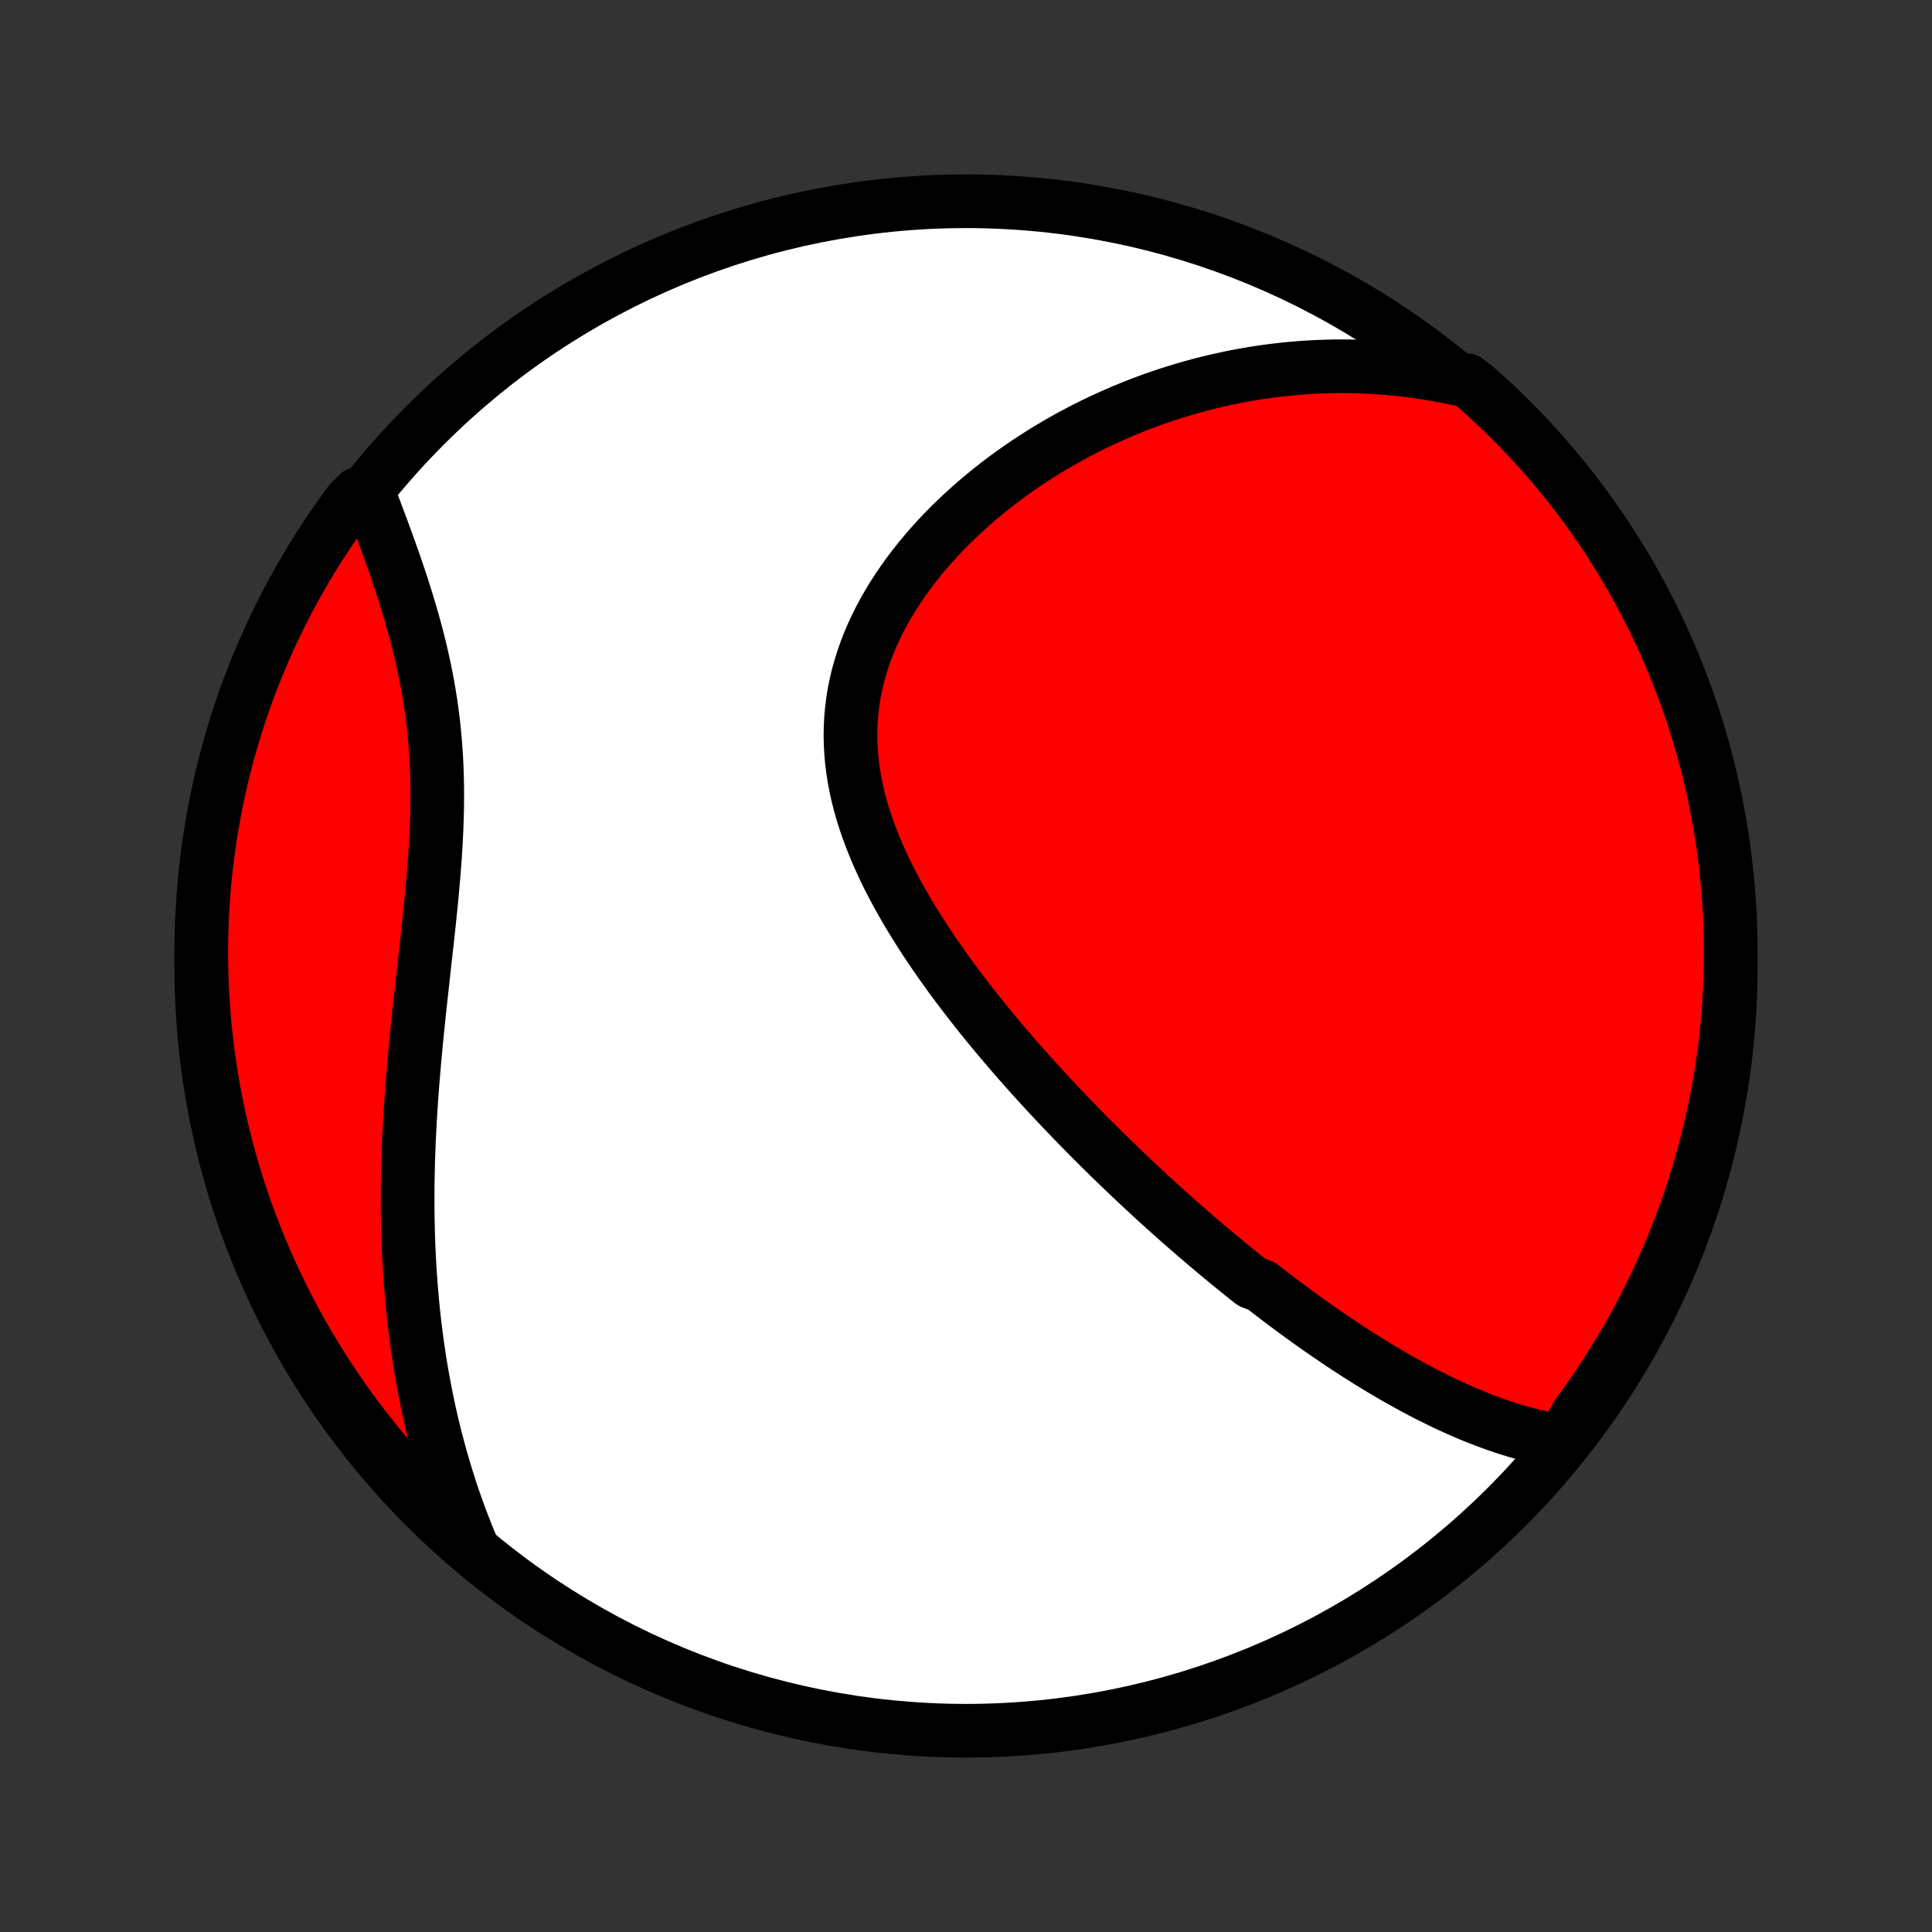 <?xml version="1.0" encoding="utf-8" standalone="no"?>
<!DOCTYPE svg PUBLIC "-//W3C//DTD SVG 1.1//EN"
  "http://www.w3.org/Graphics/SVG/1.1/DTD/svg11.dtd">
<!-- Created with matplotlib (http://matplotlib.org/) -->
<svg height="72pt" version="1.1" viewBox="0 0 72 72" width="72pt" xmlns="http://www.w3.org/2000/svg" xmlns:xlink="http://www.w3.org/1999/xlink">
 <rect x="0" y="0" width="72" height="72" fill="#333333" stroke="none"/>
 <defs>
  <style type="text/css">
*{stroke-linecap:butt;stroke-linejoin:round;}
  </style>
 </defs>
 <g id="figure_1">
  <g id="patch_1">
   <path d="
M0 72
L72 72
L72 0
L0 0
z
" style="fill:none;"/>
  </g>
  <g id="axes_1">
   <g id="PatchCollection_1">
    <defs>
     <path d="
M36 -7.5
C43.558 -7.5 50.808 -10.503 56.153 -15.848
C61.497 -21.192 64.5 -28.442 64.5 -36
C64.5 -43.558 61.497 -50.808 56.153 -56.153
C50.808 -61.497 43.558 -64.5 36 -64.5
C28.442 -64.5 21.192 -61.497 15.848 -56.153
C10.503 -50.808 7.5 -43.558 7.5 -36
C7.5 -28.442 10.503 -21.192 15.848 -15.848
C21.192 -10.503 28.442 -7.5 36 -7.5
z
" id="C0_0_a811fe30f3"/>
     <path d="
M58.211 -18.283
L57.96 -18.323
L57.711 -18.369
L57.465 -18.42
L57.22 -18.475
L56.978 -18.535
L56.738 -18.599
L56.5 -18.667
L56.264 -18.739
L56.029 -18.815
L55.797 -18.894
L55.567 -18.976
L55.338 -19.061
L55.111 -19.149
L54.886 -19.239
L54.663 -19.333
L54.441 -19.428
L54.221 -19.526
L54.002 -19.627
L53.785 -19.729
L53.569 -19.834
L53.355 -19.94
L53.142 -20.048
L52.931 -20.158
L52.721 -20.27
L52.512 -20.383
L52.305 -20.498
L52.098 -20.614
L51.893 -20.732
L51.689 -20.851
L51.486 -20.972
L51.284 -21.094
L51.083 -21.217
L50.883 -21.341
L50.684 -21.467
L50.486 -21.594
L50.288 -21.722
L50.092 -21.851
L49.896 -21.981
L49.701 -22.113
L49.507 -22.245
L49.313 -22.379
L49.12 -22.513
L48.928 -22.649
L48.736 -22.786
L48.544 -22.924
L48.353 -23.063
L48.163 -23.203
L47.973 -23.344
L47.783 -23.486
L47.594 -23.629
L47.405 -23.774
L47.216 -23.919
L47.028 -24.066
L46.651 -24.213
L46.463 -24.362
L46.275 -24.512
L46.088 -24.664
L45.9 -24.816
L45.712 -24.97
L45.524 -25.125
L45.337 -25.281
L45.149 -25.438
L44.961 -25.597
L44.773 -25.757
L44.584 -25.918
L44.396 -26.081
L44.207 -26.245
L44.018 -26.411
L43.829 -26.578
L43.64 -26.746
L43.45 -26.916
L43.26 -27.088
L43.07 -27.261
L42.879 -27.436
L42.688 -27.613
L42.496 -27.791
L42.304 -27.971
L42.112 -28.152
L41.919 -28.336
L41.726 -28.521
L41.532 -28.708
L41.338 -28.897
L41.143 -29.088
L40.948 -29.281
L40.753 -29.476
L40.556 -29.673
L40.36 -29.873
L40.163 -30.074
L39.966 -30.277
L39.768 -30.483
L39.569 -30.691
L39.371 -30.901
L39.172 -31.114
L38.972 -31.328
L38.773 -31.546
L38.573 -31.765
L38.373 -31.988
L38.173 -32.212
L37.972 -32.439
L37.772 -32.669
L37.572 -32.901
L37.371 -33.136
L37.171 -33.374
L36.971 -33.614
L36.772 -33.857
L36.573 -34.102
L36.375 -34.351
L36.178 -34.602
L35.981 -34.856
L35.786 -35.112
L35.592 -35.371
L35.399 -35.633
L35.208 -35.898
L35.018 -36.166
L34.831 -36.436
L34.646 -36.709
L34.463 -36.984
L34.283 -37.263
L34.106 -37.544
L33.933 -37.827
L33.763 -38.113
L33.597 -38.402
L33.435 -38.693
L33.278 -38.987
L33.126 -39.282
L32.979 -39.581
L32.839 -39.881
L32.704 -40.184
L32.576 -40.488
L32.455 -40.795
L32.341 -41.103
L32.235 -41.413
L32.137 -41.725
L32.048 -42.038
L31.969 -42.352
L31.898 -42.668
L31.838 -42.985
L31.788 -43.302
L31.748 -43.62
L31.719 -43.939
L31.701 -44.258
L31.694 -44.577
L31.699 -44.896
L31.715 -45.215
L31.743 -45.533
L31.782 -45.85
L31.833 -46.166
L31.896 -46.481
L31.97 -46.795
L32.056 -47.106
L32.152 -47.416
L32.259 -47.724
L32.377 -48.029
L32.505 -48.332
L32.644 -48.631
L32.791 -48.928
L32.948 -49.221
L33.114 -49.511
L33.288 -49.797
L33.471 -50.079
L33.661 -50.358
L33.858 -50.632
L34.062 -50.901
L34.273 -51.167
L34.49 -51.427
L34.712 -51.684
L34.94 -51.935
L35.173 -52.181
L35.411 -52.423
L35.653 -52.659
L35.899 -52.891
L36.149 -53.117
L36.402 -53.338
L36.659 -53.554
L36.918 -53.765
L37.18 -53.971
L37.445 -54.172
L37.712 -54.367
L37.981 -54.557
L38.252 -54.742
L38.525 -54.922
L38.799 -55.097
L39.074 -55.267
L39.351 -55.431
L39.628 -55.591
L39.907 -55.746
L40.186 -55.895
L40.466 -56.04
L40.747 -56.18
L41.028 -56.315
L41.31 -56.445
L41.592 -56.571
L41.874 -56.692
L42.157 -56.808
L42.439 -56.92
L42.722 -57.027
L43.004 -57.13
L43.287 -57.228
L43.57 -57.322
L43.852 -57.411
L44.135 -57.496
L44.417 -57.578
L44.7 -57.654
L44.982 -57.727
L45.264 -57.795
L45.545 -57.859
L45.827 -57.92
L46.108 -57.976
L46.389 -58.028
L46.67 -58.076
L46.951 -58.121
L47.232 -58.161
L47.512 -58.197
L47.793 -58.23
L48.073 -58.258
L48.353 -58.283
L48.633 -58.304
L48.913 -58.321
L49.193 -58.334
L49.472 -58.343
L49.752 -58.349
L50.032 -58.351
L50.312 -58.348
L50.592 -58.342
L50.871 -58.332
L51.151 -58.318
L51.431 -58.3
L51.712 -58.279
L51.992 -58.253
L52.273 -58.223
L52.553 -58.189
L52.834 -58.151
L53.115 -58.109
L53.397 -58.063
L53.679 -58.013
L53.961 -57.958
L54.243 -57.899
L54.652 -57.835
L55.025 -57.549
L55.393 -57.22
L55.754 -56.885
L56.11 -56.543
L56.459 -56.195
L56.802 -55.841
L57.139 -55.481
L57.47 -55.115
L57.794 -54.743
L58.111 -54.366
L58.421 -53.983
L58.725 -53.594
L59.022 -53.2
L59.311 -52.801
L59.594 -52.396
L59.869 -51.987
L60.137 -51.573
L60.398 -51.154
L60.651 -50.73
L60.897 -50.302
L61.136 -49.87
L61.366 -49.433
L61.589 -48.992
L61.804 -48.548
L62.011 -48.099
L62.211 -47.647
L62.402 -47.191
L62.585 -46.732
L62.761 -46.27
L62.928 -45.804
L63.086 -45.336
L63.237 -44.864
L63.379 -44.39
L63.513 -43.914
L63.639 -43.435
L63.756 -42.953
L63.865 -42.47
L63.965 -41.984
L64.056 -41.497
L64.14 -41.008
L64.214 -40.518
L64.28 -40.026
L64.338 -39.533
L64.386 -39.039
L64.426 -38.544
L64.458 -38.048
L64.481 -37.552
L64.495 -37.055
L64.5 -36.558
L64.497 -36.06
L64.485 -35.563
L64.464 -35.066
L64.435 -34.569
L64.397 -34.072
L64.35 -33.576
L64.295 -33.081
L64.231 -32.587
L64.159 -32.093
L64.077 -31.601
L63.988 -31.11
L63.89 -30.621
L63.783 -30.134
L63.668 -29.648
L63.544 -29.164
L63.413 -28.682
L63.272 -28.202
L63.124 -27.725
L62.967 -27.25
L62.802 -26.778
L62.629 -26.309
L62.447 -25.843
L62.258 -25.38
L62.06 -24.92
L61.855 -24.463
L61.642 -24.01
L61.421 -23.561
L61.192 -23.115
L60.956 -22.673
L60.712 -22.236
L60.46 -21.802
L60.201 -21.373
L59.935 -20.948
L59.661 -20.528
L59.38 -20.113
L59.092 -19.703
L58.797 -19.297
z
" id="C0_1_855de11ed7"/>
     <path d="
M17.583 -14.361
L17.471 -14.629
L17.363 -14.899
L17.257 -15.169
L17.154 -15.441
L17.054 -15.714
L16.957 -15.989
L16.862 -16.264
L16.77 -16.541
L16.681 -16.82
L16.595 -17.099
L16.511 -17.381
L16.429 -17.663
L16.351 -17.948
L16.275 -18.234
L16.201 -18.521
L16.13 -18.81
L16.062 -19.101
L15.996 -19.394
L15.933 -19.688
L15.873 -19.984
L15.814 -20.282
L15.759 -20.582
L15.706 -20.884
L15.655 -21.188
L15.608 -21.494
L15.562 -21.801
L15.52 -22.111
L15.479 -22.423
L15.442 -22.737
L15.407 -23.053
L15.374 -23.372
L15.345 -23.693
L15.318 -24.015
L15.293 -24.341
L15.271 -24.668
L15.252 -24.998
L15.235 -25.33
L15.221 -25.664
L15.21 -26.001
L15.201 -26.34
L15.195 -26.681
L15.191 -27.025
L15.191 -27.371
L15.192 -27.719
L15.197 -28.069
L15.204 -28.422
L15.213 -28.777
L15.226 -29.135
L15.24 -29.494
L15.257 -29.856
L15.277 -30.219
L15.299 -30.585
L15.323 -30.953
L15.349 -31.322
L15.378 -31.694
L15.409 -32.067
L15.441 -32.441
L15.475 -32.818
L15.511 -33.196
L15.549 -33.575
L15.588 -33.955
L15.628 -34.336
L15.669 -34.719
L15.711 -35.102
L15.754 -35.486
L15.796 -35.87
L15.839 -36.255
L15.882 -36.639
L15.925 -37.024
L15.966 -37.409
L16.007 -37.794
L16.046 -38.177
L16.084 -38.561
L16.119 -38.943
L16.153 -39.324
L16.183 -39.705
L16.211 -40.083
L16.235 -40.46
L16.255 -40.836
L16.272 -41.209
L16.284 -41.58
L16.292 -41.95
L16.295 -42.316
L16.293 -42.681
L16.286 -43.042
L16.274 -43.401
L16.257 -43.757
L16.234 -44.11
L16.206 -44.46
L16.173 -44.807
L16.135 -45.15
L16.091 -45.49
L16.043 -45.827
L15.99 -46.161
L15.932 -46.491
L15.87 -46.818
L15.804 -47.141
L15.734 -47.46
L15.661 -47.776
L15.584 -48.089
L15.504 -48.398
L15.421 -48.703
L15.336 -49.004
L15.248 -49.302
L15.159 -49.597
L15.068 -49.888
L14.976 -50.175
L14.883 -50.459
L14.788 -50.739
L14.693 -51.015
L14.597 -51.288
L14.501 -51.557
L14.405 -51.823
L14.309 -52.086
L14.214 -52.344
L14.118 -52.6
L14.023 -52.852
L13.929 -53.101
L13.835 -53.346
L13.334 -53.588
L13.036 -53.277
L12.745 -52.879
L12.461 -52.476
L12.184 -52.067
L11.915 -51.654
L11.652 -51.236
L11.398 -50.813
L11.15 -50.386
L10.91 -49.955
L10.678 -49.519
L10.454 -49.079
L10.237 -48.635
L10.028 -48.187
L9.828 -47.736
L9.635 -47.281
L9.45 -46.822
L9.273 -46.361
L9.104 -45.895
L8.944 -45.428
L8.792 -44.957
L8.648 -44.483
L8.512 -44.007
L8.385 -43.529
L8.266 -43.048
L8.156 -42.565
L8.054 -42.08
L7.961 -41.593
L7.876 -41.104
L7.8 -40.614
L7.732 -40.122
L7.673 -39.63
L7.623 -39.136
L7.581 -38.641
L7.548 -38.145
L7.523 -37.649
L7.508 -37.152
L7.5 -36.655
L7.502 -36.158
L7.512 -35.66
L7.531 -35.163
L7.559 -34.666
L7.595 -34.169
L7.64 -33.673
L7.694 -33.178
L7.756 -32.683
L7.827 -32.19
L7.906 -31.697
L7.994 -31.206
L8.09 -30.717
L8.195 -30.229
L8.309 -29.743
L8.431 -29.258
L8.561 -28.776
L8.7 -28.296
L8.847 -27.818
L9.002 -27.343
L9.165 -26.87
L9.337 -26.401
L9.517 -25.934
L9.704 -25.47
L9.9 -25.009
L10.104 -24.552
L10.316 -24.098
L10.535 -23.648
L10.762 -23.202
L10.997 -22.759
L11.24 -22.321
L11.49 -21.887
L11.748 -21.457
L12.012 -21.031
L12.285 -20.61
L12.564 -20.194
L12.851 -19.782
L13.144 -19.376
L13.445 -18.974
L13.752 -18.578
L14.067 -18.187
L14.388 -17.802
L14.715 -17.422
L15.049 -17.047
L15.39 -16.679
L15.736 -16.316
L16.089 -15.959
L16.448 -15.609
L16.813 -15.264
z
" id="C0_2_455cb42d82"/>
    </defs>
    <g clip-path="url(#p1bffca34e9)">
     <use style="fill:#ffffff;stroke:#000000;stroke-width:2.0;" x="0.0" xlink:href="#C0_0_a811fe30f3" y="72.0"/>
    </g>
    <g clip-path="url(#p1bffca34e9)">
     <use style="fill:#ff0000;stroke:#000000;stroke-width:2.0;" x="0.0" xlink:href="#C0_1_855de11ed7" y="72.0"/>
    </g>
    <g clip-path="url(#p1bffca34e9)">
     <use style="fill:#ff0000;stroke:#000000;stroke-width:2.0;" x="0.0" xlink:href="#C0_2_455cb42d82" y="72.0"/>
    </g>
   </g>
  </g>
 </g>
 <defs>
  <clipPath id="p1bffca34e9">
   <rect height="72.0" width="72.0" x="0.0" y="0.0"/>
  </clipPath>
 </defs>
</svg>
